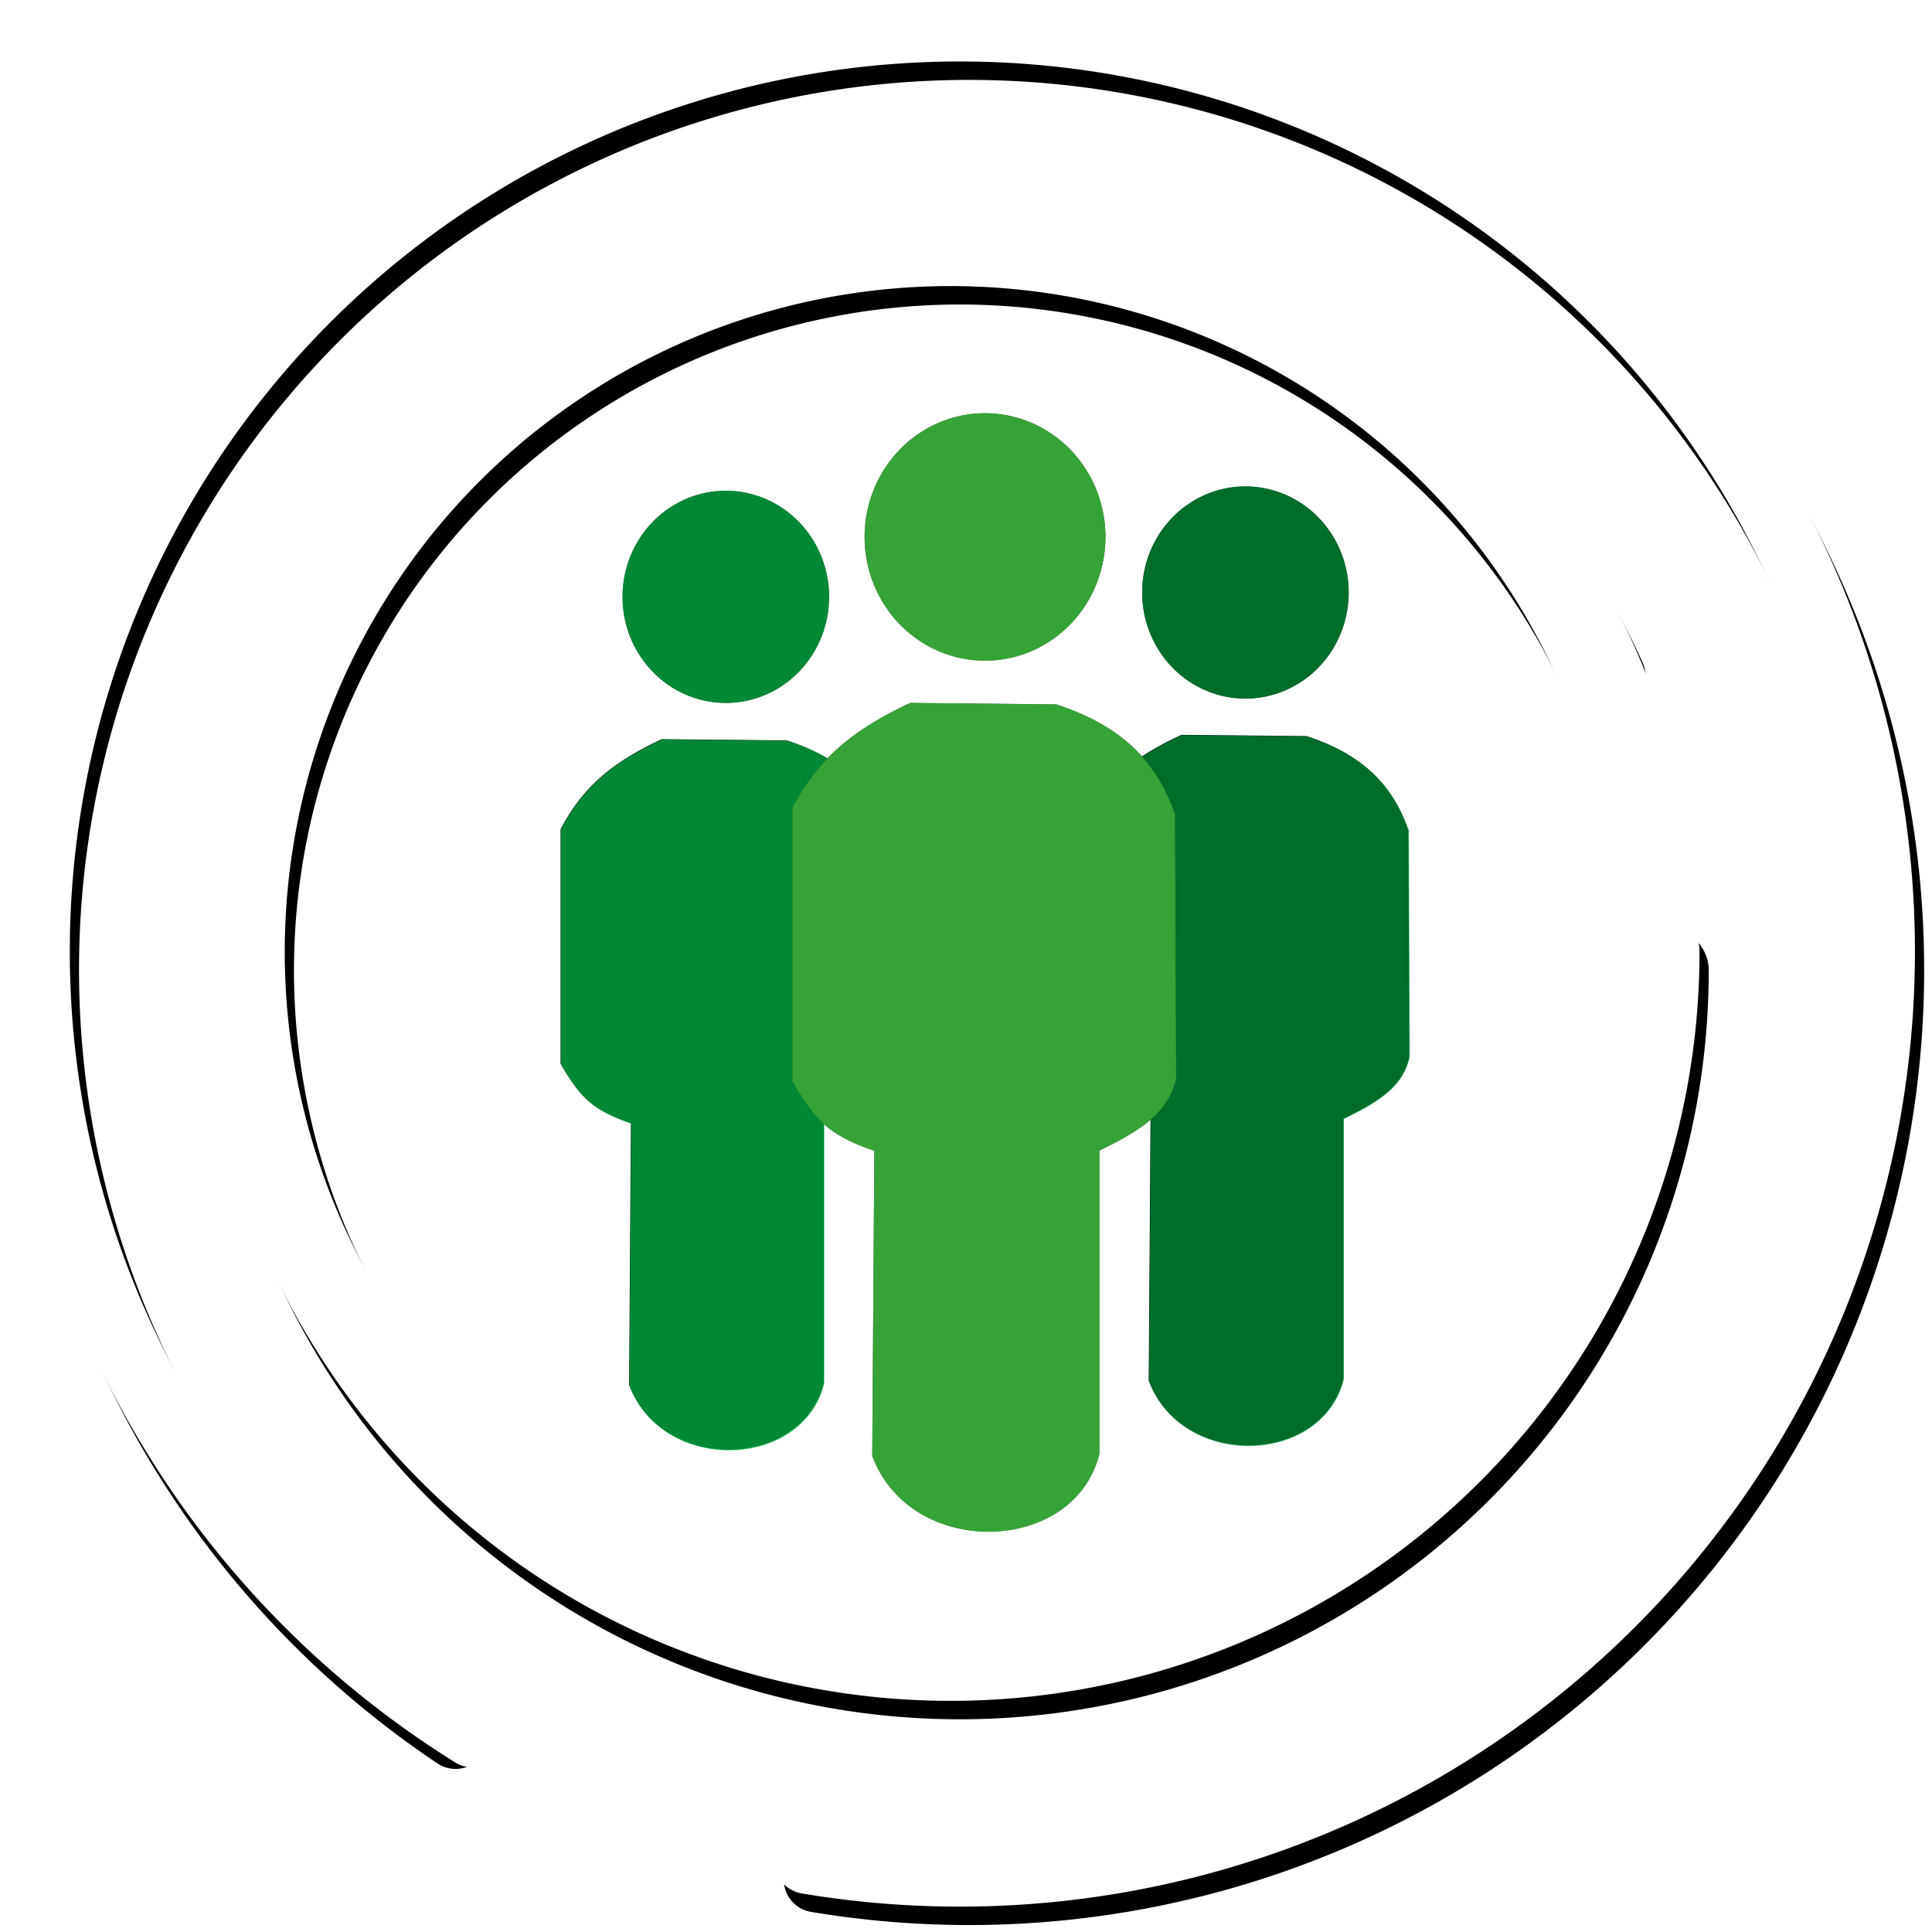 <?xml version="1.0" encoding="UTF-8" standalone="no"?>
<!-- Created with Inkscape (http://www.inkscape.org/) -->
<svg
   xmlns:dc="http://purl.org/dc/elements/1.1/"
   xmlns:cc="http://creativecommons.org/ns#"
   xmlns:rdf="http://www.w3.org/1999/02/22-rdf-syntax-ns#"
   xmlns:svg="http://www.w3.org/2000/svg"
   xmlns="http://www.w3.org/2000/svg"
   xmlns:xlink="http://www.w3.org/1999/xlink"
   xmlns:sodipodi="http://sodipodi.sourceforge.net/DTD/sodipodi-0.dtd"
   xmlns:inkscape="http://www.inkscape.org/namespaces/inkscape"
   width="128"
   height="128"
   id="svg2"
   sodipodi:version="0.32"
   inkscape:version="0.46"
   version="1.0"
   sodipodi:docname="manageUser2.svg"
   inkscape:output_extension="org.inkscape.output.svg.inkscape"
   inkscape:export-filename="/home/rameses/RAMESES-DEV/image project(S)/Inkscape projects/Launcher Icons/Output/manageUser2.png"
   inkscape:export-xdpi="90"
   inkscape:export-ydpi="90">
  <defs
     id="defs4">
    <filter
       inkscape:collect="always"
       id="filter3277">
      <feGaussianBlur
         inkscape:collect="always"
         stdDeviation="2.291"
         id="feGaussianBlur3279" />
    </filter>
    <filter
       inkscape:collect="always"
       id="filter3281">
      <feGaussianBlur
         inkscape:collect="always"
         stdDeviation="1.755"
         id="feGaussianBlur3283" />
    </filter>
    <radialGradient
       r="11.964"
       fy="5.595"
       fx="22.442"
       cy="5.595"
       cx="22.442"
       gradientTransform="matrix(-1.582,-0.108,-0.766,-1.886,62.234,19.342)"
       gradientUnits="userSpaceOnUse"
       id="radialGradient3882"
       xlink:href="#linearGradient3217"
       inkscape:collect="always" />
    <linearGradient
       gradientTransform="matrix(0.675,-1.916,1.803,0.635,21.214,36.494)"
       y2="-9.788"
       x2="14.679"
       y1="18.717"
       x1="-8.252"
       gradientUnits="userSpaceOnUse"
       id="linearGradient3071"
       xlink:href="#linearGradient3168"
       inkscape:collect="always" />
    <linearGradient
       id="linearGradient3217">
      <stop
         style="stop-color:#ffffff;stop-opacity:1;"
         offset="0"
         id="stop3219" />
      <stop
         style="stop-color:#ffffff;stop-opacity:0.181;"
         offset="1"
         id="stop3221" />
    </linearGradient>
    <linearGradient
       id="linearGradient3168">
      <stop
         id="stop3170"
         offset="0"
         style="stop-color:#ffffff;stop-opacity:1;" />
      <stop
         style="stop-color:#404729;stop-opacity:1;"
         offset="0.5"
         id="stop5123" />
      <stop
         id="stop3172"
         offset="1"
         style="stop-color:#000b0b;stop-opacity:1;" />
    </linearGradient>
    <inkscape:perspective
       id="perspective4415"
       inkscape:persp3d-origin="32 : 21.333333 : 1"
       inkscape:vp_z="64 : 32 : 1"
       inkscape:vp_y="0 : 1000 : 0"
       inkscape:vp_x="0 : 32 : 1"
       sodipodi:type="inkscape:persp3d" />
    <linearGradient
       y2="-9.788"
       x2="14.679"
       y1="18.717"
       x1="-8.252"
       gradientTransform="matrix(0.675,-1.916,1.803,0.635,21.214,36.494)"
       gradientUnits="userSpaceOnUse"
       id="linearGradient2500"
       xlink:href="#linearGradient3168-6"
       inkscape:collect="always" />
    <radialGradient
       r="11.964"
       fy="5.595"
       fx="22.442"
       cy="5.595"
       cx="22.442"
       gradientTransform="matrix(-1.582,-0.108,-0.766,-1.886,62.234,19.342)"
       gradientUnits="userSpaceOnUse"
       id="radialGradient2498"
       xlink:href="#linearGradient3217-2"
       inkscape:collect="always" />
    <linearGradient
       y2="-9.788"
       x2="14.679"
       y1="18.717"
       x1="-8.252"
       gradientTransform="matrix(0.675,-1.916,1.803,0.635,21.214,36.494)"
       gradientUnits="userSpaceOnUse"
       id="linearGradient3113"
       xlink:href="#linearGradient3168-6"
       inkscape:collect="always" />
    <radialGradient
       r="11.964"
       fy="5.595"
       fx="22.442"
       cy="5.595"
       cx="22.442"
       gradientTransform="matrix(-1.582,-0.108,-0.766,-1.886,62.234,19.342)"
       gradientUnits="userSpaceOnUse"
       id="radialGradient3111"
       xlink:href="#linearGradient3217-2"
       inkscape:collect="always" />
    <linearGradient
       id="linearGradient3168-6">
      <stop
         style="stop-color:#ffffff;stop-opacity:1;"
         offset="0"
         id="stop3170-1" />
      <stop
         id="stop5123-1-8"
         offset="0.5"
         style="stop-color:#404729;stop-opacity:1;" />
      <stop
         style="stop-color:#000b0b;stop-opacity:1;"
         offset="1"
         id="stop3172-9" />
    </linearGradient>
    <linearGradient
       y2="-9.788"
       x2="14.679"
       y1="18.717"
       x1="-8.252"
       gradientTransform="matrix(0.675,-1.916,1.803,0.635,21.214,36.494)"
       gradientUnits="userSpaceOnUse"
       id="linearGradient8322-7"
       xlink:href="#linearGradient3168-6"
       inkscape:collect="always" />
    <linearGradient
       id="linearGradient3217-2">
      <stop
         id="stop3219-1"
         offset="0"
         style="stop-color:#ffffff;stop-opacity:1;" />
      <stop
         id="stop3221-6"
         offset="1"
         style="stop-color:#ffffff;stop-opacity:0.181;" />
    </linearGradient>
    <radialGradient
       r="11.964"
       fy="5.595"
       fx="22.442"
       cy="5.595"
       cx="22.442"
       gradientTransform="matrix(-1.582,-0.108,-0.766,-1.886,62.234,19.342)"
       gradientUnits="userSpaceOnUse"
       id="radialGradient8320-2"
       xlink:href="#linearGradient3217-2"
       inkscape:collect="always" />
    <linearGradient
       y2="-9.788"
       x2="14.679"
       y1="18.717"
       x1="-8.252"
       gradientTransform="matrix(0.675,-1.916,1.803,0.635,21.214,36.494)"
       gradientUnits="userSpaceOnUse"
       id="linearGradient8322"
       xlink:href="#linearGradient3168"
       inkscape:collect="always" />
    <radialGradient
       r="11.964"
       fy="5.595"
       fx="22.442"
       cy="5.595"
       cx="22.442"
       gradientTransform="matrix(-1.582,-0.108,-0.766,-1.886,62.234,19.342)"
       gradientUnits="userSpaceOnUse"
       id="radialGradient8320"
       xlink:href="#linearGradient3217"
       inkscape:collect="always" />
    <linearGradient
       id="linearGradient5452">
      <stop
         style="stop-color:#ffffff;stop-opacity:1;"
         offset="0"
         id="stop5454" />
      <stop
         id="stop5123-1"
         offset="0.5"
         style="stop-color:#404729;stop-opacity:1;" />
      <stop
         style="stop-color:#000b0b;stop-opacity:1;"
         offset="1"
         id="stop5457" />
    </linearGradient>
    <linearGradient
       id="linearGradient5446">
      <stop
         id="stop5448"
         offset="0"
         style="stop-color:#ffffff;stop-opacity:1;" />
      <stop
         id="stop5450"
         offset="1"
         style="stop-color:#ffffff;stop-opacity:0.181;" />
    </linearGradient>
    <linearGradient
       inkscape:collect="always"
       xlink:href="#linearGradient3168"
       id="linearGradient5444"
       gradientUnits="userSpaceOnUse"
       x1="-8.252"
       y1="18.717"
       x2="14.679"
       y2="-9.788"
       gradientTransform="matrix(0.675,-1.916,1.803,0.635,21.214,36.494)" />
    <radialGradient
       inkscape:collect="always"
       xlink:href="#linearGradient3217"
       id="radialGradient5442"
       gradientUnits="userSpaceOnUse"
       gradientTransform="matrix(-1.582,-0.108,-0.766,-1.886,62.234,19.342)"
       cx="22.442"
       cy="5.595"
       fx="22.442"
       fy="5.595"
       r="11.964" />
    <linearGradient
       id="linearGradient3168-4">
      <stop
         style="stop-color:#ffffff;stop-opacity:1;"
         offset="0"
         id="stop3170-5" />
      <stop
         id="stop5439"
         offset="0.5"
         style="stop-color:#404729;stop-opacity:1;" />
      <stop
         style="stop-color:#000b0b;stop-opacity:1;"
         offset="1"
         id="stop3172-5" />
    </linearGradient>
    <linearGradient
       id="linearGradient3217-1">
      <stop
         id="stop3219-5"
         offset="0"
         style="stop-color:#ffffff;stop-opacity:1;" />
      <stop
         id="stop3221-2"
         offset="1"
         style="stop-color:#ffffff;stop-opacity:0.181;" />
    </linearGradient>
    <linearGradient
       inkscape:collect="always"
       xlink:href="#linearGradient3168-4"
       id="linearGradient3071-4"
       gradientUnits="userSpaceOnUse"
       x1="-8.252"
       y1="18.717"
       x2="14.679"
       y2="-9.788"
       gradientTransform="matrix(0.675,-1.916,1.803,0.635,21.214,36.494)" />
    <radialGradient
       inkscape:collect="always"
       xlink:href="#linearGradient3217-1"
       id="radialGradient3882-2"
       gradientUnits="userSpaceOnUse"
       gradientTransform="matrix(-1.582,-0.108,-0.766,-1.886,62.234,19.342)"
       cx="22.442"
       cy="5.595"
       fx="22.442"
       fy="5.595"
       r="11.964" />
    <inkscape:perspective
       id="perspective109"
       inkscape:persp3d-origin="64 : 42.666667 : 1"
       inkscape:vp_z="128 : 64 : 1"
       inkscape:vp_y="0 : 1000 : 0"
       inkscape:vp_x="0 : 64 : 1"
       sodipodi:type="inkscape:persp3d" />
    <filter
       inkscape:collect="always"
       id="filter3266"
       x="-0.15"
       width="1.3"
       y="-0.146"
       height="1.292">
      <feGaussianBlur
         inkscape:collect="always"
         stdDeviation="0.951"
         id="feGaussianBlur3268" />
    </filter>
    <filter
       inkscape:collect="always"
       id="filter3270">
      <feGaussianBlur
         inkscape:collect="always"
         stdDeviation="0.99"
         id="feGaussianBlur3272" />
    </filter>
  </defs>
  <sodipodi:namedview
     id="base"
     pagecolor="#ffffff"
     bordercolor="#666666"
     borderopacity="1.0"
     gridtolerance="10000"
     guidetolerance="10"
     objecttolerance="10"
     inkscape:pageopacity="0.0"
     inkscape:pageshadow="2"
     inkscape:zoom="2.5522136"
     inkscape:cx="40.589925"
     inkscape:cy="77.472492"
     inkscape:document-units="px"
     inkscape:current-layer="layer2"
     showgrid="false"
     inkscape:window-width="1018"
     inkscape:window-height="688"
     inkscape:window-x="-5"
     inkscape:window-y="25" />
  <g
     inkscape:groupmode="layer"
     id="layer3"
     inkscape:label="background" />
  <g
     inkscape:label="outer bound"
     inkscape:groupmode="layer"
     id="layer1"
     style="display:inline">
    <path
       sodipodi:type="arc"
       style="opacity:1;fill:none;fill-opacity:0.6;fill-rule:evenodd;stroke:#000000;stroke-width:5;stroke-linecap:round;stroke-linejoin:round;marker:none;marker-start:none;marker-mid:none;marker-end:none;stroke-miterlimit:4;stroke-dasharray:none;stroke-dashoffset:0;stroke-opacity:1;visibility:visible;display:inline;overflow:visible;enable-background:accumulate"
       id="path3229"
       sodipodi:cx="69.956711"
       sodipodi:cy="66.909088"
       sodipodi:rx="42.528137"
       sodipodi:ry="42.528137"
       d="M 112.485,66.909 A 42.528,42.528 0 1 1 108.719,49.413"
       transform="matrix(1.102,0,0,1.102,-13.505,-9.448)"
       sodipodi:start="0"
       sodipodi:end="5.8591994"
       sodipodi:open="true" />
    <path
       sodipodi:type="arc"
       style="opacity:1;fill:none;fill-opacity:0.6;fill-rule:evenodd;stroke:#000000;stroke-width:3;stroke-linecap:round;stroke-linejoin:round;marker:none;marker-start:none;marker-mid:none;marker-end:none;stroke-miterlimit:4;stroke-dasharray:none;stroke-dashoffset:0;stroke-opacity:1;visibility:visible;display:inline;overflow:visible;enable-background:accumulate"
       id="path3231"
       sodipodi:cx="69.956711"
       sodipodi:cy="66.909088"
       sodipodi:rx="42.528137"
       sodipodi:ry="42.528137"
       d="M 112.485,66.909 A 42.528,42.528 0 1 1 108.719,49.413"
       transform="matrix(-0.8,1.194,-1.194,-0.8,200.058,34.26)"
       sodipodi:start="0"
       sodipodi:end="5.8591994"
       sodipodi:open="true" />
    <path
       sodipodi:open="true"
       sodipodi:end="5.9174448"
       sodipodi:start="0"
       transform="matrix(1.102,0,0,1.102,-14.116,-10.669)"
       d="M 112.485,66.909 A 42.528,42.528 0 1 1 109.672,51.699"
       sodipodi:ry="42.528137"
       sodipodi:rx="42.528137"
       sodipodi:cy="66.909088"
       sodipodi:cx="69.956711"
       id="path3241"
       style="opacity:1;fill:none;fill-opacity:0.6;fill-rule:evenodd;stroke:#ffffff;stroke-width:5;stroke-linecap:round;stroke-linejoin:round;marker:none;marker-start:none;marker-mid:none;marker-end:none;stroke-miterlimit:4;stroke-dasharray:none;stroke-dashoffset:0;stroke-opacity:1;visibility:visible;display:inline;overflow:visible;filter:url(#filter3277);enable-background:accumulate"
       sodipodi:type="arc" />
    <path
       sodipodi:end="12.142385"
       sodipodi:start="6.2495158"
       transform="matrix(-0.8,1.194,-1.194,-0.8,199.448,33.039)"
       d="M 112.461,65.477 A 42.528,42.528 0 1 1 108.719,49.413"
       sodipodi:ry="42.528137"
       sodipodi:rx="42.528137"
       sodipodi:cy="66.909088"
       sodipodi:cx="69.956711"
       id="path3243"
       style="opacity:1;fill:none;fill-opacity:0.6;fill-rule:evenodd;stroke:#ffffff;stroke-width:3;stroke-linecap:round;stroke-linejoin:round;marker:none;marker-start:none;marker-mid:none;marker-end:none;stroke-miterlimit:4;stroke-dasharray:none;stroke-dashoffset:0;stroke-opacity:1;visibility:visible;display:inline;overflow:visible;filter:url(#filter3281);enable-background:accumulate"
       sodipodi:type="arc"
       sodipodi:open="true" />
  </g>
  <g
     inkscape:groupmode="layer"
     id="layer2"
     inkscape:label="people"
     style="display:inline">
    <path
       sodipodi:nodetypes="ccccccccccc"
       id="path3282"
       d="M 78.263,48.684 L 86.566,48.768 C 90.185,49.958 92.244,51.916 93.314,55.017 L 93.373,70.014 C 92.971,71.858 91.548,72.9 89.012,74.112 L 89.012,91.345 C 87.597,97.079 78.31,97.367 76.106,91.465 L 76.225,74.137 C 73.645,73.233 72.885,72.438 71.565,70.194 L 71.565,54.659 C 73.153,51.586 75.34,50.063 78.263,48.684 z"
       style="fill:#000000;fill-rule:evenodd;stroke:none;stroke-width:1px;stroke-linecap:butt;stroke-linejoin:miter;stroke-opacity:1" />
    <path
       transform="matrix(0.898,0,0,0.898,24.418,6.476)"
       d="M 72.312,36.502 A 7.619,7.827 0 1 1 57.074,36.502 A 7.619,7.827 0 1 1 72.312,36.502 z"
       sodipodi:ry="7.8268399"
       sodipodi:rx="7.6190476"
       sodipodi:cy="36.502163"
       sodipodi:cx="64.692642"
       id="path3284"
       style="fill:#000000;fill-opacity:1;fill-rule:evenodd;stroke:none;stroke-width:0.961;stroke-linecap:round;stroke-linejoin:round;marker:none;marker-start:none;marker-mid:none;marker-end:none;stroke-miterlimit:4;stroke-dasharray:none;stroke-dashoffset:0;stroke-opacity:1;visibility:visible;display:inline;overflow:visible;enable-background:accumulate"
       sodipodi:type="arc" />
    <path
       sodipodi:nodetypes="ccccccccccc"
       id="path3286"
       d="M 61.513,46.684 L 71.139,46.782 C 75.334,48.161 77.721,50.431 78.961,54.026 L 79.03,71.411 C 78.564,73.549 76.914,74.756 73.974,76.162 L 73.974,96.139 C 72.334,102.786 61.568,103.12 59.013,96.277 L 59.152,76.19 C 56.16,75.143 55.28,74.221 53.749,71.619 L 53.749,53.61 C 55.59,50.049 58.126,48.284 61.513,46.684 z"
       style="opacity:0.8;fill:#00aa44;fill-rule:evenodd;stroke:none;stroke-width:1px;stroke-linecap:butt;stroke-linejoin:miter;stroke-opacity:1;filter:url(#filter3270)"
       transform="matrix(0.863,0,0,0.863,25.199,8.412)" />
    <path
       transform="matrix(0.898,0,0,0.898,24.418,6.476)"
       d="M 72.312,36.502 A 7.619,7.827 0 1 1 57.074,36.502 A 7.619,7.827 0 1 1 72.312,36.502 z"
       sodipodi:ry="7.8268399"
       sodipodi:rx="7.6190476"
       sodipodi:cy="36.502163"
       sodipodi:cx="64.692642"
       id="path3288"
       style="opacity:0.8;fill:#00aa44;fill-opacity:1;fill-rule:evenodd;stroke:none;stroke-width:0.961;stroke-linecap:round;stroke-linejoin:round;marker:none;marker-start:none;marker-mid:none;marker-end:none;stroke-miterlimit:4;stroke-dasharray:none;stroke-dashoffset:0;stroke-opacity:1;visibility:visible;display:inline;overflow:visible;filter:url(#filter3266);enable-background:accumulate"
       sodipodi:type="arc" />
    <path
       sodipodi:nodetypes="ccccccccccc"
       id="path3292"
       d="M 43.837,48.971 L 52.14,49.055 C 55.759,50.245 57.818,52.203 58.888,55.304 L 58.947,70.302 C 58.545,72.146 57.122,73.187 54.586,74.4 L 54.586,91.632 C 53.171,97.367 43.884,97.655 41.68,91.752 L 41.799,74.424 C 39.219,73.521 38.459,72.725 37.139,70.481 L 37.139,54.946 C 38.727,51.874 40.915,50.351 43.837,48.971 z"
       style="fill:#000000;fill-rule:evenodd;stroke:none;stroke-width:1px;stroke-linecap:butt;stroke-linejoin:miter;stroke-opacity:1" />
    <path
       transform="matrix(0.898,0,0,0.898,-10.007,6.763)"
       d="M 72.312,36.502 A 7.619,7.827 0 1 1 57.074,36.502 A 7.619,7.827 0 1 1 72.312,36.502 z"
       sodipodi:ry="7.8268399"
       sodipodi:rx="7.6190476"
       sodipodi:cy="36.502163"
       sodipodi:cx="64.692642"
       id="path3294"
       style="fill:#000000;fill-opacity:1;fill-rule:evenodd;stroke:none;stroke-width:0.961;stroke-linecap:round;stroke-linejoin:round;marker:none;marker-start:none;marker-mid:none;marker-end:none;stroke-miterlimit:4;stroke-dasharray:none;stroke-dashoffset:0;stroke-opacity:1;visibility:visible;display:inline;overflow:visible;enable-background:accumulate"
       sodipodi:type="arc" />
    <path
       sodipodi:nodetypes="ccccccccccc"
       id="path3296"
       d="M 61.513,46.684 L 71.139,46.782 C 75.334,48.161 77.721,50.431 78.961,54.026 L 79.03,71.411 C 78.564,73.549 76.914,74.756 73.974,76.162 L 73.974,96.139 C 72.334,102.786 61.568,103.12 59.013,96.277 L 59.152,76.19 C 56.16,75.143 55.28,74.221 53.749,71.619 L 53.749,53.61 C 55.59,50.049 58.126,48.284 61.513,46.684 z"
       style="opacity:0.8;fill:#00d455;fill-rule:evenodd;stroke:none;stroke-width:1px;stroke-linecap:butt;stroke-linejoin:miter;stroke-opacity:1;filter:url(#filter3270)"
       transform="matrix(0.863,0,0,0.863,-9.227,8.699)" />
    <path
       transform="matrix(0.898,0,0,0.898,-10.007,6.763)"
       d="M 72.312,36.502 A 7.619,7.827 0 1 1 57.074,36.502 A 7.619,7.827 0 1 1 72.312,36.502 z"
       sodipodi:ry="7.8268399"
       sodipodi:rx="7.6190476"
       sodipodi:cy="36.502163"
       sodipodi:cx="64.692642"
       id="path3298"
       style="opacity:0.8;fill:#00d455;fill-opacity:1;fill-rule:evenodd;stroke:none;stroke-width:0.961;stroke-linecap:round;stroke-linejoin:round;marker:none;marker-start:none;marker-mid:none;marker-end:none;stroke-miterlimit:4;stroke-dasharray:none;stroke-dashoffset:0;stroke-opacity:1;visibility:visible;display:inline;overflow:visible;filter:url(#filter3266);enable-background:accumulate"
       sodipodi:type="arc" />
    <g
       id="g3274"
       transform="matrix(1.006,0,0,1.006,-1.579,-0.395)">
      <path
         style="fill:#000000;fill-rule:evenodd;stroke:none;stroke-width:1px;stroke-linecap:butt;stroke-linejoin:miter;stroke-opacity:1"
         d="M 61.513,46.684 L 71.139,46.782 C 75.334,48.161 77.721,50.431 78.961,54.026 L 79.03,71.411 C 78.564,73.549 76.914,74.756 73.974,76.162 L 73.974,96.139 C 72.334,102.786 61.568,103.12 59.013,96.277 L 59.152,76.19 C 56.16,75.143 55.28,74.221 53.749,71.619 L 53.749,53.61 C 55.59,50.049 58.126,48.284 61.513,46.684 z"
         id="path3305"
         sodipodi:nodetypes="ccccccccccc" />
      <path
         sodipodi:type="arc"
         style="fill:#000000;fill-opacity:1;fill-rule:evenodd;stroke:none;stroke-width:0.961;stroke-linecap:round;stroke-linejoin:round;marker:none;marker-start:none;marker-mid:none;marker-end:none;stroke-miterlimit:4;stroke-dasharray:none;stroke-dashoffset:0;stroke-opacity:1;visibility:visible;display:inline;overflow:visible;enable-background:accumulate"
         id="path3307"
         sodipodi:cx="64.692642"
         sodipodi:cy="36.502163"
         sodipodi:rx="7.6190476"
         sodipodi:ry="7.8268399"
         d="M 72.312,36.502 A 7.619,7.827 0 1 1 57.074,36.502 A 7.619,7.827 0 1 1 72.312,36.502 z"
         transform="matrix(1.041,0,0,1.041,-0.904,-2.244)" />
      <path
         style="opacity:0.8;fill:#55ff55;fill-rule:evenodd;stroke:none;stroke-width:1px;stroke-linecap:butt;stroke-linejoin:miter;stroke-opacity:1;filter:url(#filter3270)"
         d="M 61.513,46.684 L 71.139,46.782 C 75.334,48.161 77.721,50.431 78.961,54.026 L 79.03,71.411 C 78.564,73.549 76.914,74.756 73.974,76.162 L 73.974,96.139 C 72.334,102.786 61.568,103.12 59.013,96.277 L 59.152,76.19 C 56.16,75.143 55.28,74.221 53.749,71.619 L 53.749,53.61 C 55.59,50.049 58.126,48.284 61.513,46.684 z"
         id="path3343"
         sodipodi:nodetypes="ccccccccccc" />
      <path
         sodipodi:type="arc"
         style="opacity:0.8;fill:#55ff55;fill-opacity:1;fill-rule:evenodd;stroke:none;stroke-width:0.961;stroke-linecap:round;stroke-linejoin:round;marker:none;marker-start:none;marker-mid:none;marker-end:none;stroke-miterlimit:4;stroke-dasharray:none;stroke-dashoffset:0;stroke-opacity:1;visibility:visible;display:inline;overflow:visible;filter:url(#filter3266);enable-background:accumulate"
         id="path3345"
         sodipodi:cx="64.692642"
         sodipodi:cy="36.502163"
         sodipodi:rx="7.6190476"
         sodipodi:ry="7.8268399"
         d="M 72.312,36.502 A 7.619,7.827 0 1 1 57.074,36.502 A 7.619,7.827 0 1 1 72.312,36.502 z"
         transform="matrix(1.041,0,0,1.041,-0.904,-2.244)" />
    </g>
  </g>
</svg>
